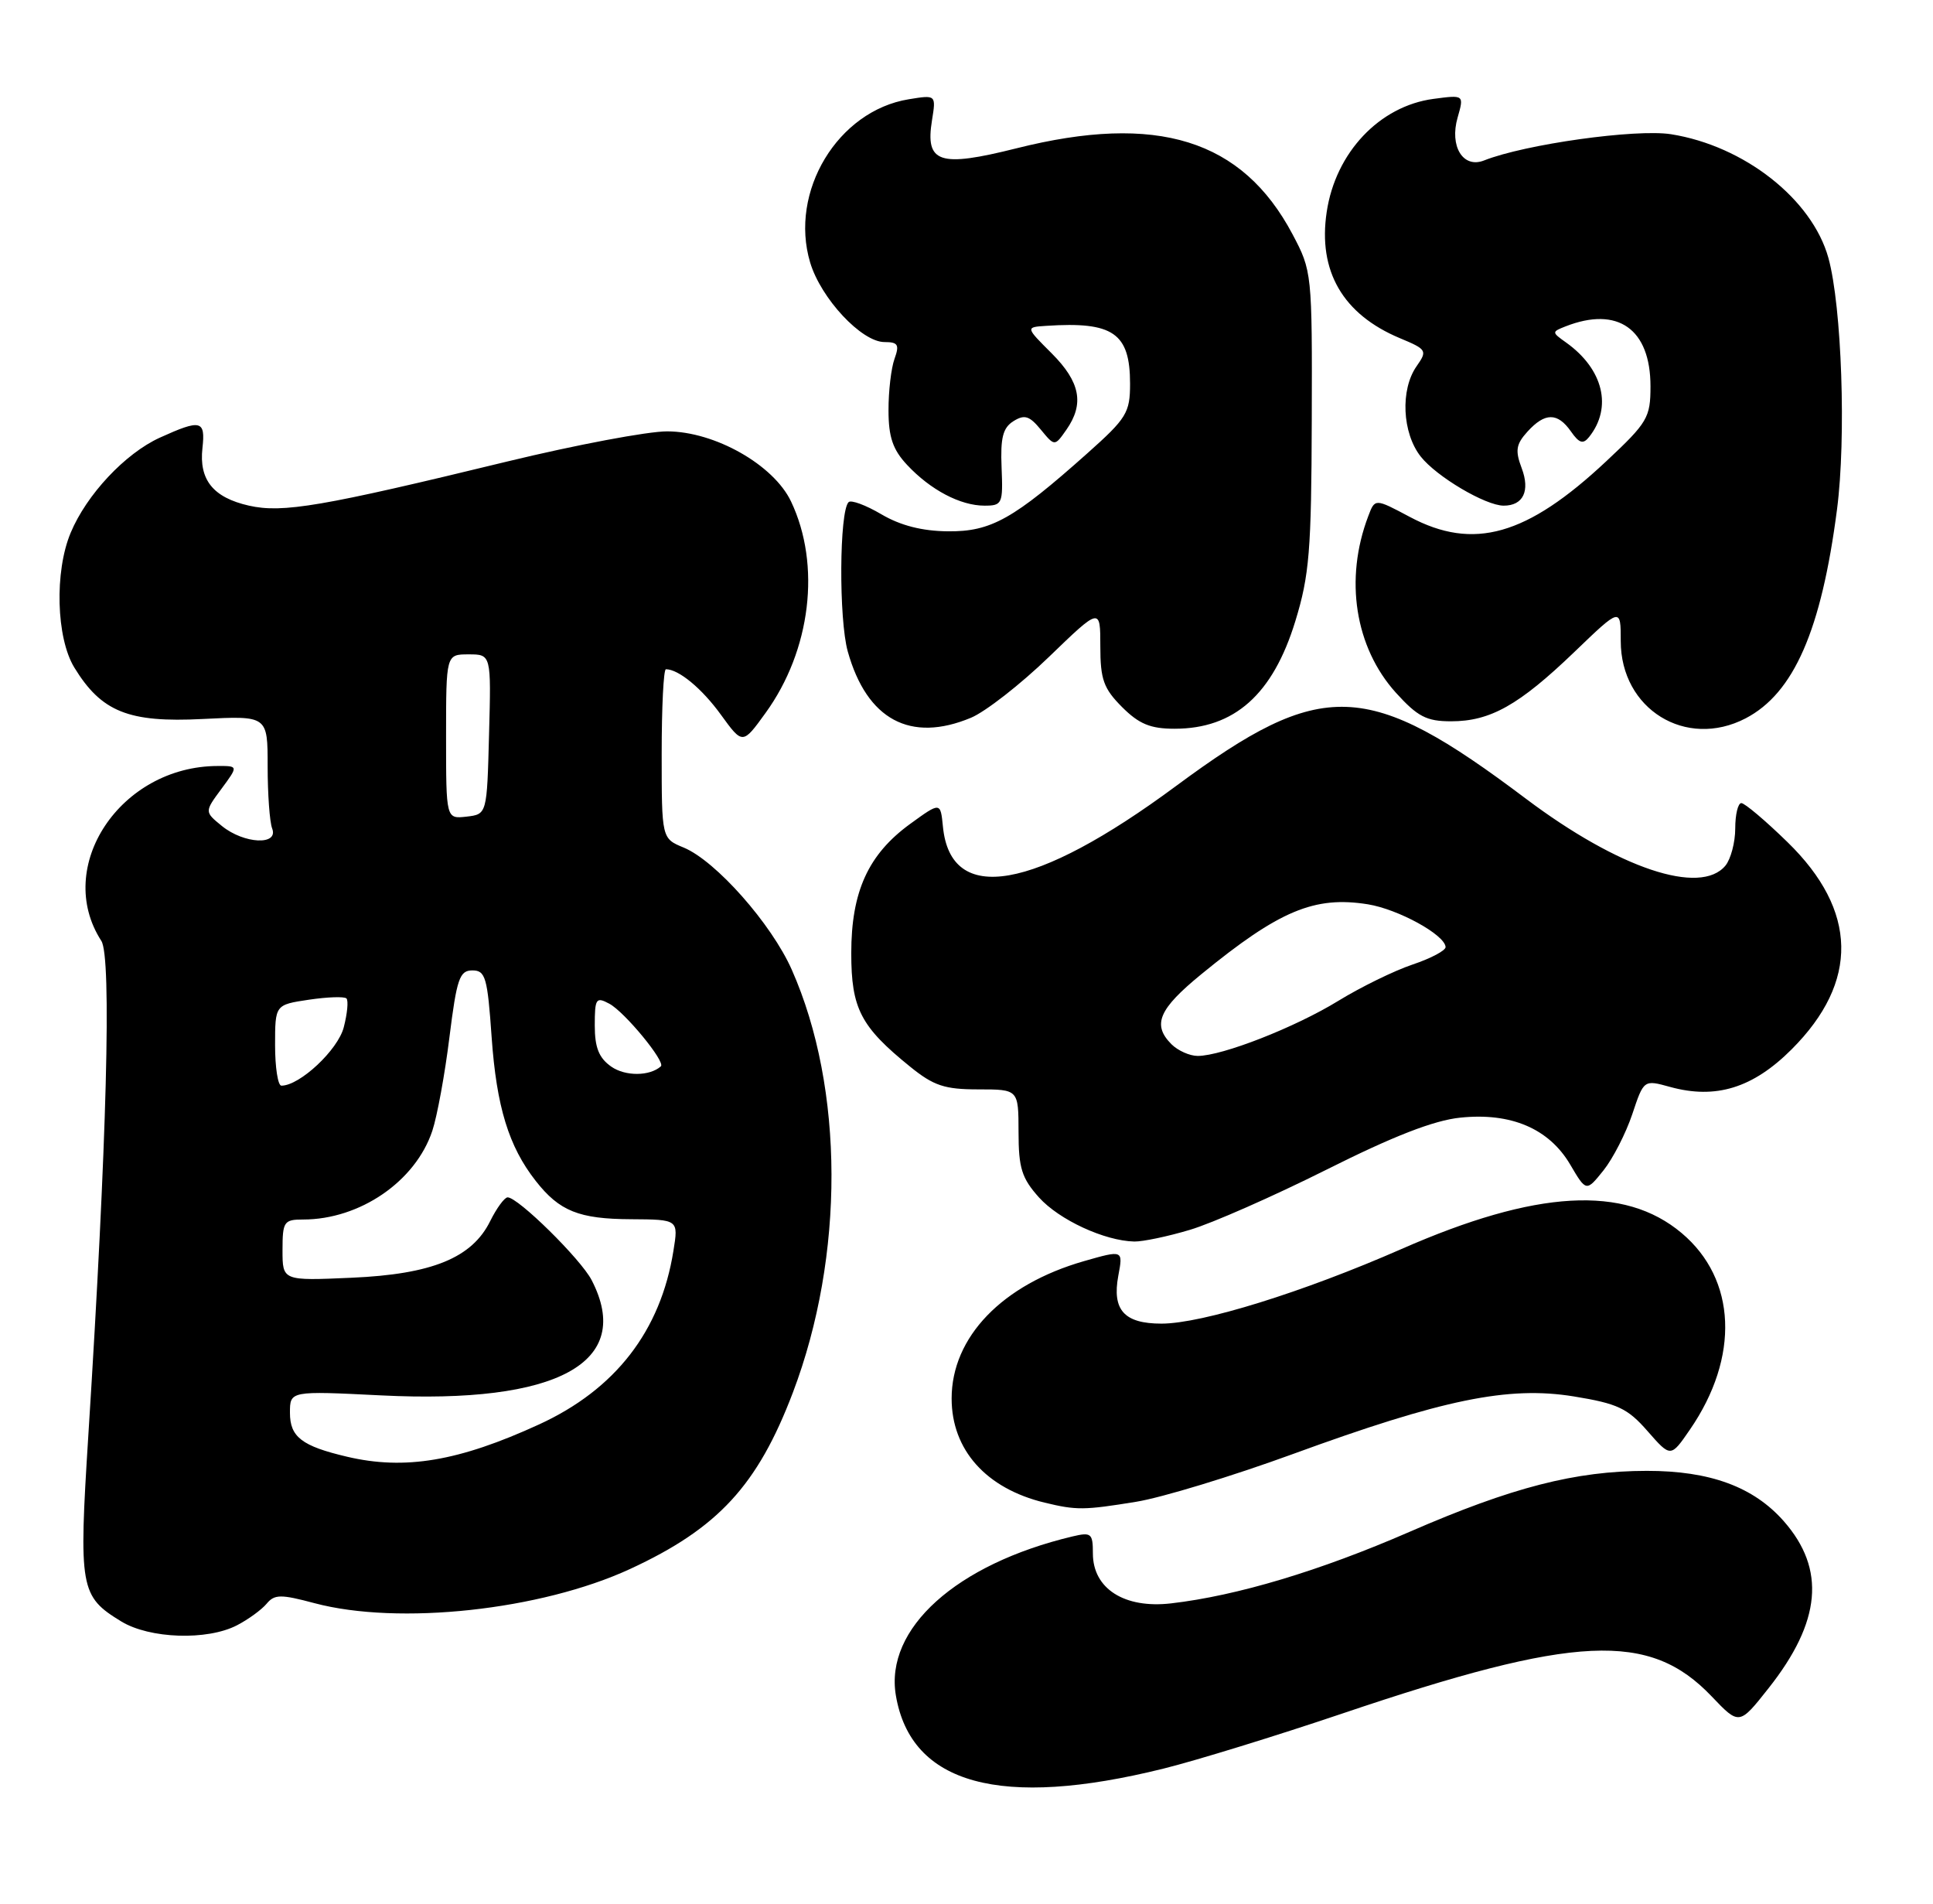 <?xml version="1.0" encoding="UTF-8" standalone="no"?>
<!DOCTYPE svg PUBLIC "-//W3C//DTD SVG 1.1//EN" "http://www.w3.org/Graphics/SVG/1.1/DTD/svg11.dtd" >
<svg xmlns="http://www.w3.org/2000/svg" xmlns:xlink="http://www.w3.org/1999/xlink" version="1.1" viewBox="0 0 260 256">
 <g >
 <path fill="currentColor"
d=" M 156.50 237.84 C 160.90 236.75 171.70 233.42 180.50 230.45 C 211.97 219.82 221.86 219.35 230.22 228.12 C 233.94 232.02 233.94 232.02 237.89 227.02 C 244.96 218.08 245.60 211.03 239.94 204.58 C 235.87 199.95 230.01 197.79 221.50 197.80 C 211.89 197.81 203.38 200.00 189.57 206.01 C 177.53 211.25 166.41 214.59 157.52 215.62 C 151.24 216.35 147.00 213.64 147.00 208.91 C 147.00 206.20 146.78 206.02 144.25 206.62 C 128.62 210.34 118.98 219.02 120.50 228.00 C 122.52 239.98 134.60 243.28 156.50 237.84 Z  M 31.87 218.57 C 33.40 217.78 35.19 216.47 35.86 215.67 C 36.92 214.39 37.76 214.38 42.29 215.59 C 53.63 218.61 72.74 216.54 84.74 211.00 C 96.58 205.53 101.90 199.76 106.65 187.26 C 113.62 168.89 113.57 146.38 106.50 130.41 C 103.77 124.24 96.28 115.77 91.96 113.98 C 89.00 112.76 89.00 112.76 89.00 101.38 C 89.00 95.12 89.25 90.00 89.57 90.00 C 91.28 90.00 94.41 92.58 96.97 96.12 C 99.89 100.14 99.89 100.14 102.97 95.88 C 109.07 87.46 110.46 75.98 106.40 67.44 C 104.06 62.51 96.14 58.02 89.74 58.01 C 87.13 58.00 77.45 59.83 68.24 62.06 C 43.27 68.13 38.03 69.02 33.49 68.00 C 28.67 66.91 26.75 64.53 27.23 60.25 C 27.65 56.50 27.02 56.35 21.49 58.86 C 16.84 60.98 11.64 66.52 9.50 71.66 C 7.32 76.87 7.56 85.77 9.99 89.76 C 13.64 95.73 17.29 97.20 27.25 96.69 C 36.00 96.25 36.00 96.25 36.00 103.04 C 36.00 106.78 36.27 110.55 36.61 111.42 C 37.49 113.72 32.83 113.49 29.86 111.09 C 27.50 109.17 27.50 109.17 29.78 106.09 C 32.06 103.00 32.06 103.00 29.28 103.01 C 16.19 103.03 7.19 116.57 13.63 126.53 C 15.03 128.70 14.38 153.63 11.88 193.04 C 10.58 213.62 10.76 214.66 16.31 218.05 C 20.13 220.38 27.87 220.64 31.87 218.57 Z  M 152.81 201.96 C 156.27 201.40 165.72 198.52 173.81 195.57 C 194.06 188.17 202.89 186.36 211.69 187.79 C 217.58 188.75 218.92 189.38 221.61 192.46 C 224.72 196.01 224.72 196.01 227.30 192.26 C 234.02 182.50 233.58 172.03 226.19 165.82 C 218.48 159.33 206.64 160.00 188.50 167.97 C 175.28 173.77 161.67 178.00 156.23 178.00 C 151.21 178.00 149.56 176.17 150.42 171.55 C 151.07 168.09 151.07 168.09 145.79 169.60 C 134.79 172.76 128.00 179.81 128.00 188.07 C 128.00 194.98 132.64 200.17 140.50 202.07 C 144.80 203.11 145.79 203.10 152.81 201.96 Z  M 160.04 165.39 C 163.02 164.51 171.27 160.87 178.39 157.31 C 187.40 152.79 192.87 150.66 196.42 150.30 C 203.24 149.59 208.34 151.77 211.19 156.59 C 213.36 160.28 213.36 160.28 215.68 157.39 C 216.95 155.80 218.69 152.40 219.55 149.84 C 221.10 145.19 221.10 145.19 224.64 146.17 C 230.78 147.86 235.78 146.32 240.99 141.11 C 250.07 132.03 249.88 122.45 240.43 113.25 C 237.47 110.36 234.67 108.00 234.22 108.00 C 233.77 108.00 233.40 109.53 233.40 111.41 C 233.40 113.28 232.80 115.53 232.08 116.41 C 228.71 120.47 217.72 116.79 205.27 107.43 C 183.90 91.34 177.90 91.12 158.20 105.69 C 139.12 119.81 127.87 121.77 126.83 111.17 C 126.50 107.84 126.50 107.84 122.42 110.80 C 116.78 114.90 114.50 119.90 114.50 128.18 C 114.50 135.63 115.76 138.06 122.41 143.44 C 125.58 146.01 127.05 146.50 131.59 146.50 C 136.99 146.50 136.99 146.50 137.00 152.23 C 137.00 157.08 137.43 158.44 139.75 161.03 C 142.47 164.05 148.57 166.87 152.57 166.96 C 153.71 166.98 157.07 166.28 160.04 165.39 Z  M 130.61 96.52 C 132.56 95.70 137.27 92.03 141.08 88.35 C 148.00 81.67 148.00 81.67 148.00 86.91 C 148.00 91.37 148.44 92.59 150.92 95.08 C 153.21 97.37 154.74 98.00 157.99 98.00 C 166.03 98.00 171.21 93.39 174.23 83.53 C 176.12 77.37 176.39 74.03 176.44 56.50 C 176.50 36.73 176.47 36.44 173.85 31.50 C 167.09 18.75 155.63 15.19 136.70 19.95 C 126.32 22.55 124.43 21.92 125.36 16.17 C 125.91 12.75 125.91 12.75 122.23 13.35 C 112.69 14.90 106.12 25.77 108.97 35.30 C 110.42 40.14 115.89 46.00 118.97 46.00 C 120.79 46.00 121.00 46.36 120.32 48.25 C 119.87 49.49 119.50 52.60 119.51 55.18 C 119.51 58.77 120.09 60.47 122.01 62.52 C 125.15 65.88 129.17 68.00 132.42 68.00 C 134.81 68.00 134.92 67.74 134.72 62.89 C 134.55 58.88 134.89 57.53 136.31 56.64 C 137.80 55.71 138.46 55.91 139.99 57.77 C 141.86 60.04 141.86 60.04 143.43 57.80 C 145.87 54.31 145.31 51.38 141.47 47.53 C 137.93 44.00 137.93 44.00 140.72 43.82 C 149.73 43.22 152.00 44.79 152.00 51.61 C 152.00 55.50 151.53 56.26 146.29 60.93 C 136.33 69.81 133.30 71.51 127.50 71.45 C 124.03 71.42 121.11 70.67 118.55 69.16 C 116.46 67.93 114.47 67.19 114.14 67.53 C 112.89 68.77 112.81 83.26 114.03 87.61 C 116.60 96.78 122.45 99.93 130.61 96.52 Z  M 234.80 96.60 C 241.28 93.22 244.98 84.77 247.09 68.50 C 248.34 58.87 247.73 41.20 245.93 34.68 C 243.73 26.78 234.61 19.61 224.76 18.05 C 220.04 17.31 205.14 19.39 199.61 21.58 C 196.79 22.69 194.94 19.68 196.06 15.80 C 196.93 12.75 196.93 12.75 192.80 13.30 C 185.55 14.27 179.64 20.52 178.45 28.50 C 177.25 36.46 180.62 42.27 188.30 45.48 C 191.92 46.99 192.01 47.15 190.54 49.25 C 188.33 52.40 188.60 58.22 191.09 61.39 C 193.22 64.10 199.82 68.00 202.26 68.00 C 204.88 68.00 205.83 66.02 204.68 62.97 C 203.78 60.59 203.91 59.75 205.45 58.05 C 207.80 55.46 209.50 55.45 211.30 58.02 C 212.41 59.61 212.94 59.77 213.74 58.77 C 216.91 54.80 215.66 49.64 210.66 46.07 C 208.70 44.68 208.70 44.63 210.58 43.89 C 217.61 41.14 222.00 44.24 222.00 51.95 C 222.00 56.16 221.61 56.82 216.06 62.02 C 205.36 72.05 198.20 74.08 189.62 69.51 C 184.94 67.02 184.94 67.02 184.04 69.41 C 180.81 77.89 182.25 87.05 187.75 93.15 C 190.67 96.37 191.87 97.00 195.17 97.00 C 200.45 97.00 204.30 94.84 211.75 87.69 C 218.00 81.68 218.00 81.68 218.00 86.21 C 218.00 95.36 226.76 100.78 234.80 96.60 Z  M 46.69 195.90 C 40.59 194.47 39.00 193.24 39.00 189.99 C 39.00 187.04 39.00 187.04 51.25 187.65 C 75.06 188.84 85.31 183.23 79.58 172.15 C 78.11 169.31 69.65 160.98 68.27 161.02 C 67.85 161.04 66.80 162.47 65.94 164.20 C 63.50 169.16 58.11 171.36 47.28 171.83 C 38.00 172.24 38.00 172.24 38.00 168.12 C 38.00 164.29 38.19 164.00 40.76 164.00 C 48.41 164.00 55.89 158.87 58.15 152.07 C 58.80 150.11 59.84 144.45 60.45 139.50 C 61.44 131.60 61.81 130.50 63.54 130.50 C 65.30 130.50 65.57 131.44 66.13 139.51 C 66.79 148.84 68.43 154.19 72.06 158.81 C 75.24 162.87 77.87 163.93 84.88 163.96 C 91.26 164.00 91.26 164.00 90.58 168.21 C 88.86 178.99 82.77 186.85 72.50 191.56 C 61.71 196.51 54.46 197.73 46.69 195.90 Z  M 37.00 140.56 C 37.00 135.12 37.00 135.12 41.55 134.44 C 44.05 134.07 46.32 133.99 46.60 134.27 C 46.88 134.55 46.72 136.29 46.24 138.14 C 45.46 141.19 40.32 146.00 37.85 146.00 C 37.38 146.00 37.00 143.55 37.00 140.56 Z  M 82.22 143.44 C 80.56 142.28 80.00 140.88 80.00 137.91 C 80.00 134.27 80.17 134.02 81.96 134.98 C 84.02 136.08 89.56 142.81 88.89 143.40 C 87.39 144.74 84.11 144.76 82.22 143.44 Z  M 60.00 99.07 C 60.00 88.00 60.00 88.00 63.03 88.00 C 66.07 88.00 66.07 88.00 65.78 98.75 C 65.50 109.50 65.50 109.50 62.75 109.82 C 60.00 110.13 60.00 110.13 60.00 99.07 Z  M 157.57 140.43 C 154.95 137.80 155.84 135.71 161.60 131.00 C 172.05 122.45 176.80 120.46 183.99 121.61 C 188.06 122.27 194.33 125.70 194.44 127.35 C 194.47 127.82 192.47 128.88 190.00 129.71 C 187.53 130.54 183.03 132.74 180.00 134.60 C 174.20 138.16 164.39 142.00 161.10 142.00 C 160.02 142.00 158.44 141.29 157.57 140.43 Z "/>
</g>
</svg>